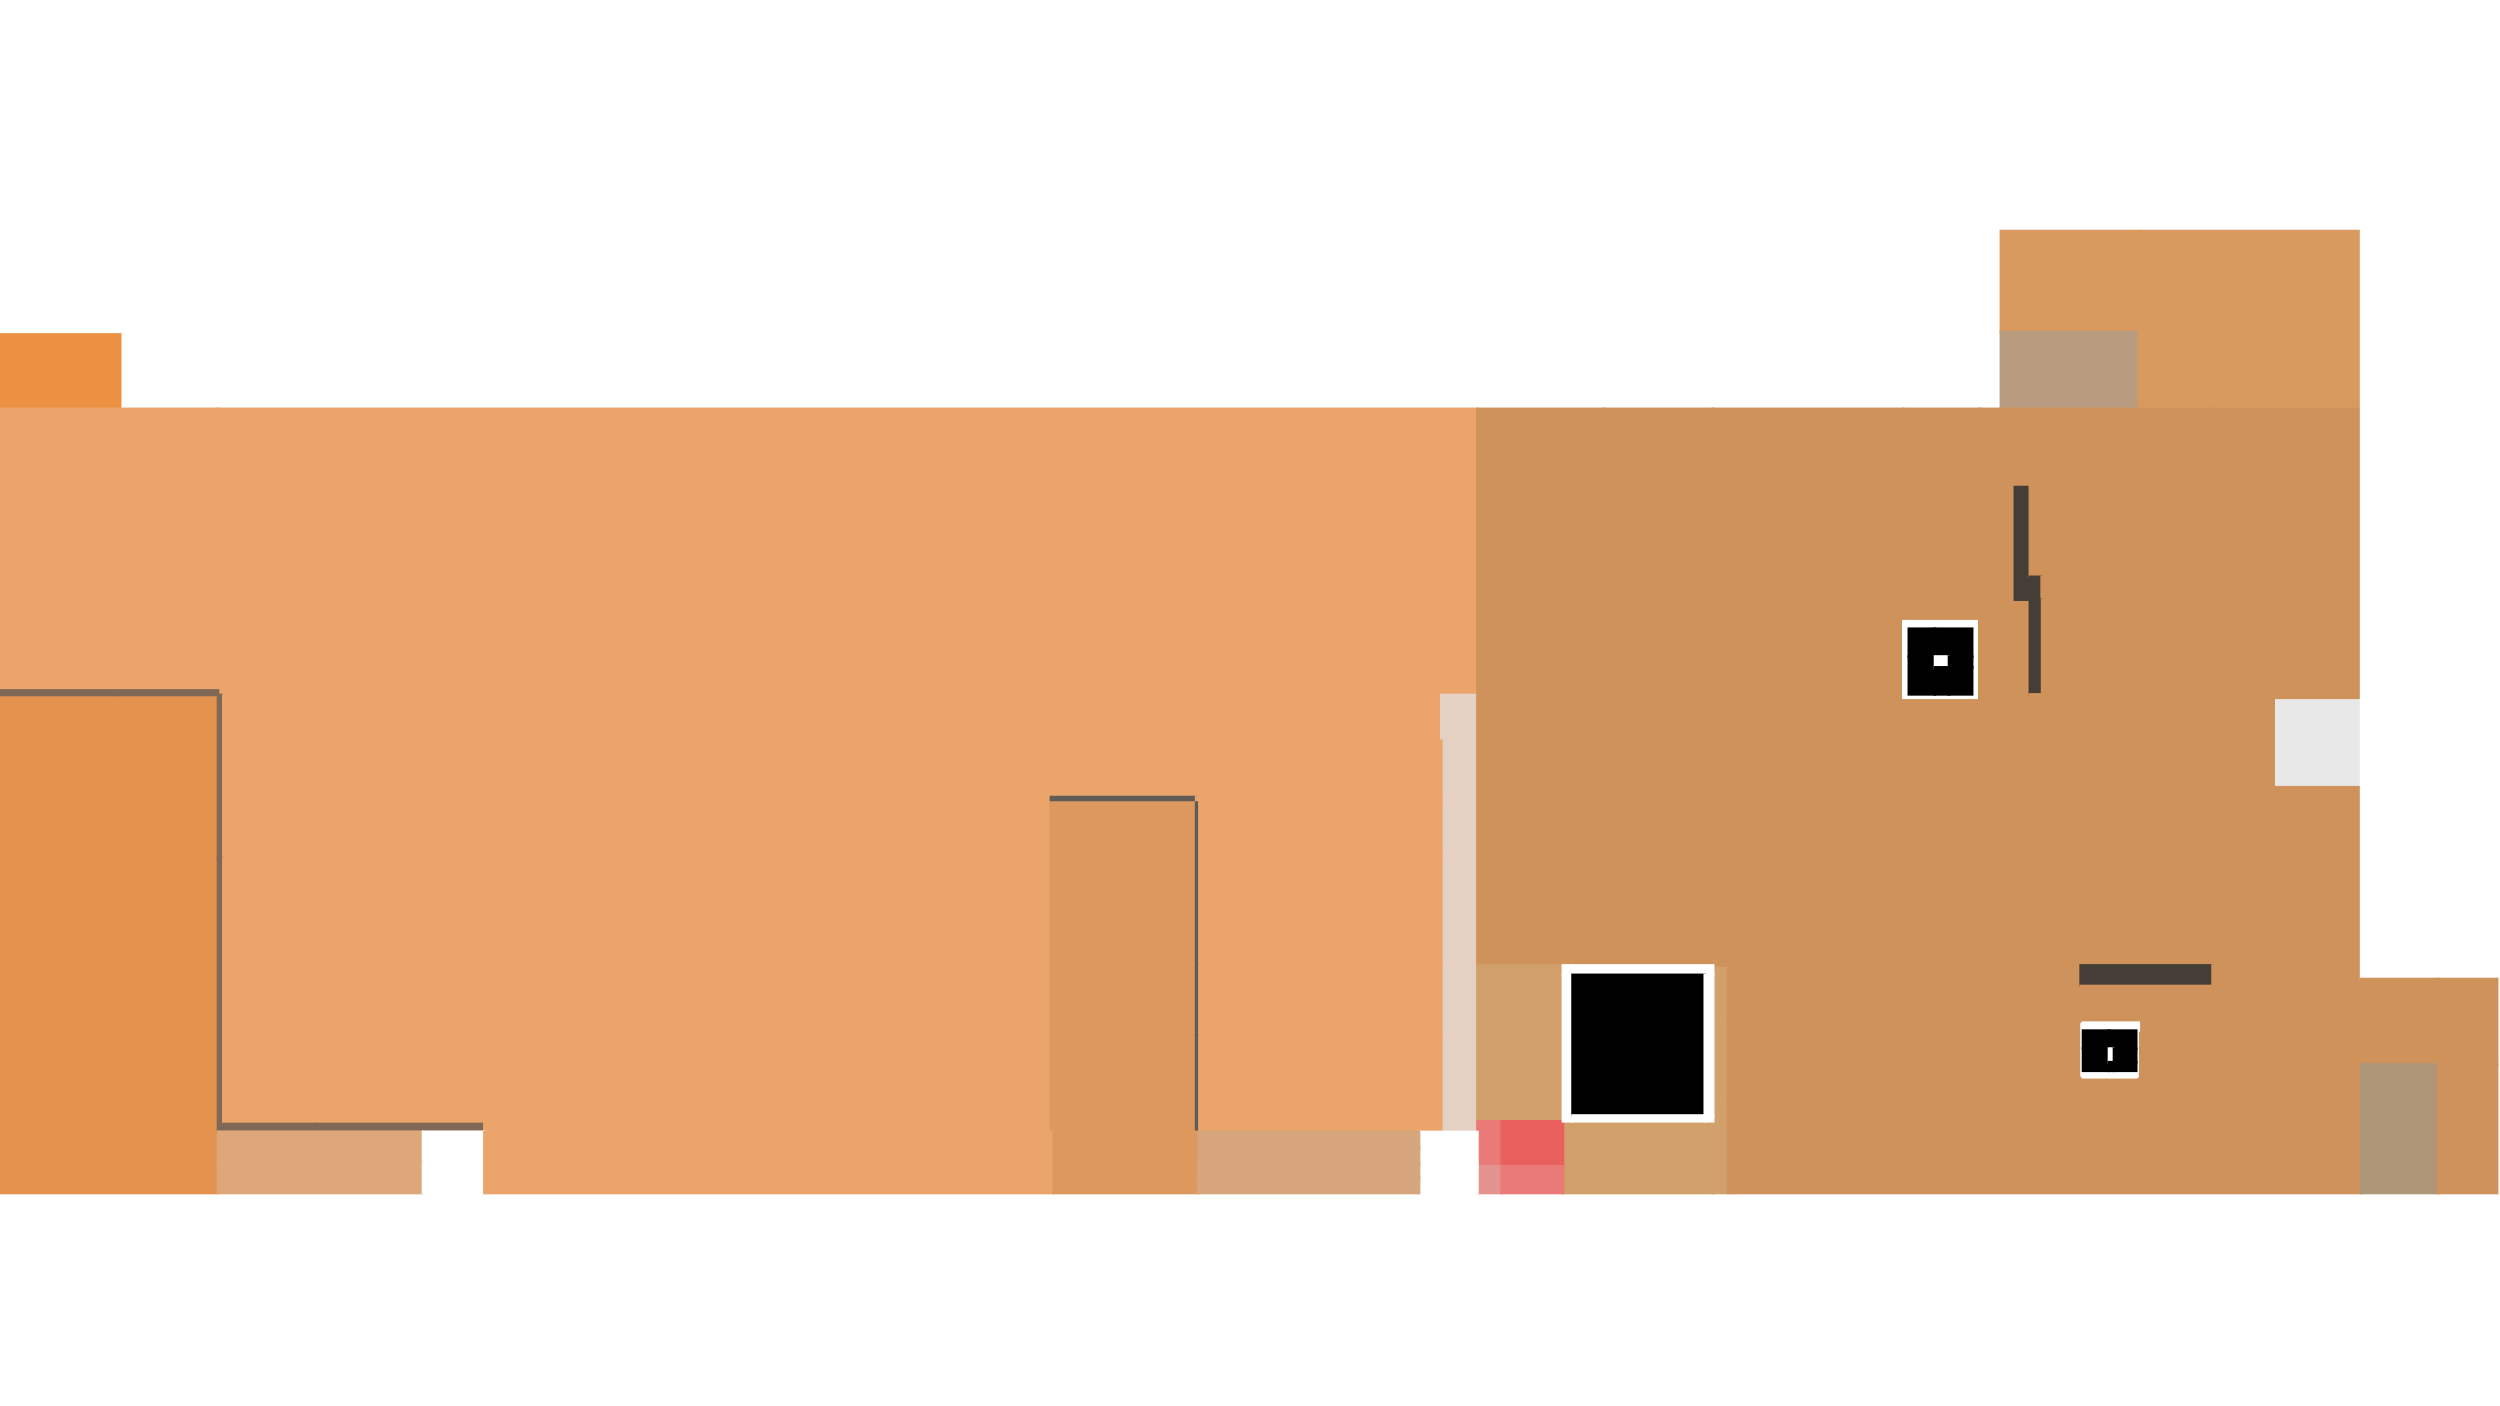 <svg width="1920" height="1080" xmlns="http://www.w3.org/2000/svg" id="svg_copy"><rect x="0" y="0" width="1920" height="1080" style="fill: #ffffff;"></rect><rect x="0" y="0" width="0.947" height="6.432" style="fill: #ffffff;"></rect><rect x="0.947" y="0" width="1919.053" height="6.432" style="fill: #ffffff;"></rect><rect x="0" y="6.432" width="0.947" height="1073.568" style="fill: #ffffff;"></rect><rect x="0.947" y="6.432" width="1919.053" height="1073.568" style="fill: #ffffff;"></rect><rect x="0.947" y="6.432" width="1812.391" height="909.796" style="fill: #ffffff;"></rect><rect x="1813.337" y="6.432" width="106.663" height="909.796" style="fill: #ffffff;"></rect><rect x="0.947" y="916.229" width="1812.391" height="163.771" style="fill: #ffffff;"></rect><rect x="1813.337" y="916.229" width="106.663" height="163.771" style="fill: #ffffff;"></rect><rect x="0.947" y="6.432" width="1133.714" height="307.577" style="fill: #ffffff;"></rect><rect x="1134.66" y="6.432" width="678.677" height="307.577" style="fill: #ffffff;"></rect><rect x="0.947" y="314.01" width="1133.714" height="602.219" style="fill: #ffffff;"></rect><rect x="1134.66" y="314.01" width="678.677" height="602.219" style="fill: #ffffff;"></rect><rect x="0.947" y="6.432" width="93.334" height="250.423" style="fill: #FFFFFF;stroke-width: 2; stroke: #FFFFFF;"></rect><rect x="94.281" y="6.432" width="1040.379" height="250.423" style="fill: #FFFFFF;stroke-width: 2; stroke: #FFFFFF;"></rect><rect x="0.947" y="256.855" width="93.334" height="57.154" style="fill: #EC9041;stroke-width: 2; stroke: #EC9041;"></rect><rect x="94.281" y="256.855" width="1040.379" height="57.154" style="fill: #FFFFFF;stroke-width: 2; stroke: #FFFFFF;"></rect><rect x="1134.66" y="6.432" width="402.035" height="171.036" style="fill: #FFFFFF;stroke-width: 2; stroke: #FFFFFF;"></rect><rect x="1536.696" y="6.432" width="276.642" height="171.036" style="fill: #FFFFFF;stroke-width: 2; stroke: #FFFFFF;"></rect><rect x="1134.66" y="177.468" width="402.035" height="136.541" style="fill: #FFFFFF;stroke-width: 2; stroke: #FFFFFF;"></rect><rect x="1536.696" y="177.468" width="276.642" height="136.541" style="fill: #ffffff;"></rect><rect x="1536.696" y="177.468" width="106.003" height="77.613" style="fill: #D89A5E;stroke-width: 2; stroke: #D89A5E;"></rect><rect x="1642.699" y="177.468" width="170.639" height="77.613" style="fill: #D89A5E;stroke-width: 2; stroke: #D89A5E;"></rect><rect x="1536.696" y="255.081" width="106.003" height="58.928" style="fill: #B99B7F;stroke-width: 2; stroke: #B99B7F;"></rect><rect x="1642.699" y="255.081" width="170.639" height="58.928" style="fill: #D89A5E;stroke-width: 2; stroke: #D89A5E;"></rect><rect x="0.947" y="314.01" width="166.481" height="219.733" style="fill: #ffffff;"></rect><rect x="167.427" y="314.01" width="967.233" height="219.733" style="fill: #EBA56A;stroke-width: 2; stroke: #EBA56A;"></rect><rect x="0.947" y="533.743" width="166.481" height="382.485" style="fill: #E4934E;stroke-width: 2; stroke: #E4934E;"></rect><rect x="167.427" y="533.743" width="967.233" height="382.485" style="fill: #ffffff;"></rect><rect x="0.947" y="314.01" width="88.863" height="216.233" style="fill: #EBA56A;stroke-width: 2; stroke: #EBA56A;"></rect><rect x="89.81" y="314.01" width="77.618" height="216.233" style="fill: #EBA56A;stroke-width: 2; stroke: #EBA56A;"></rect><rect x="0.947" y="530.243" width="88.863" height="3.5" style="fill: #806857;stroke-width: 2; stroke: #806857;"></rect><rect x="89.81" y="530.243" width="77.618" height="3.5" style="fill: #806857;stroke-width: 2; stroke: #806857;"></rect><rect x="167.427" y="533.743" width="204.569" height="335.45" style="fill: #ffffff;"></rect><rect x="371.996" y="533.743" width="762.664" height="335.45" style="fill: #ffffff;"></rect><rect x="167.427" y="869.193" width="204.569" height="47.036" style="fill: #ffffff;"></rect><rect x="371.996" y="869.193" width="762.664" height="47.036" style="fill: #ffffff;"></rect><rect x="167.427" y="533.743" width="4.107" height="125.815" style="fill: #806857;stroke-width: 2; stroke: #806857;"></rect><rect x="171.535" y="533.743" width="200.462" height="125.815" style="fill: #EBA56A;stroke-width: 2; stroke: #EBA56A;"></rect><rect x="167.427" y="659.558" width="4.107" height="209.635" style="fill: #806857;stroke-width: 2; stroke: #806857;"></rect><rect x="171.535" y="659.558" width="200.462" height="209.635" style="fill: #ffffff;"></rect><rect x="171.535" y="659.558" width="71.611" height="203.668" style="fill: #EBA56A;stroke-width: 2; stroke: #EBA56A;"></rect><rect x="243.146" y="659.558" width="128.85" height="203.668" style="fill: #EBA56A;stroke-width: 2; stroke: #EBA56A;"></rect><rect x="171.535" y="863.227" width="71.611" height="5.966" style="fill: #806857;stroke-width: 2; stroke: #806857;"></rect><rect x="243.146" y="863.227" width="128.85" height="5.966" style="fill: #806857;stroke-width: 2; stroke: #806857;"></rect><rect x="371.996" y="533.743" width="734.938" height="35.2" style="fill: #EBA56A;stroke-width: 2; stroke: #EBA56A;"></rect><rect x="1106.935" y="533.743" width="27.726" height="35.2" style="fill: #E4D1C3;stroke-width: 2; stroke: #E4D1C3;"></rect><rect x="371.996" y="568.943" width="734.938" height="300.25" style="fill: #ffffff;"></rect><rect x="1106.935" y="568.943" width="27.726" height="300.25" style="fill: #E4D1C3;stroke-width: 2; stroke: #E4D1C3;"></rect><rect x="371.996" y="568.943" width="435.137" height="45.416" style="fill: #EBA56A;stroke-width: 2; stroke: #EBA56A;"></rect><rect x="807.133" y="568.943" width="299.801" height="45.416" style="fill: #EBA56A;"></rect><rect x="371.996" y="614.359" width="435.137" height="254.833" style="fill: #EBA56A;stroke-width: 2; stroke: #EBA56A;"></rect><rect x="807.133" y="614.359" width="299.801" height="254.833" style="fill: #ffffff;"></rect><rect x="807.133" y="614.359" width="111.495" height="127.629" style="fill: #DD985D;stroke-width: 2; stroke: #DD985D;"></rect><rect x="918.628" y="614.359" width="188.307" height="127.629" style="fill: #EBA56A;"></rect><rect x="807.133" y="741.988" width="111.495" height="127.204" style="fill: #DD985D;stroke-width: 2; stroke: #DD985D;"></rect><rect x="918.628" y="741.988" width="188.307" height="127.204" style="fill: #EBA56A;"></rect><rect x="167.427" y="869.193" width="157.438" height="23.675" style="fill: #DDA779;stroke-width: 2; stroke: #DDA779;"></rect><rect x="324.865" y="869.193" width="47.131" height="23.675" style="fill: #FFFFFF;stroke-width: 2; stroke: #FFFFFF;"></rect><rect x="167.427" y="892.868" width="157.438" height="23.361" style="fill: #DDA779;stroke-width: 2; stroke: #DDA779;"></rect><rect x="324.865" y="892.868" width="47.131" height="23.361" style="fill: #FFFFFF;stroke-width: 2; stroke: #FFFFFF;"></rect><rect x="371.996" y="869.193" width="437.262" height="0.156" style="fill: #EBA56A;"></rect><rect x="809.258" y="869.193" width="325.402" height="0.156" style="fill: #DF995E;"></rect><rect x="371.996" y="869.349" width="437.262" height="46.88" style="fill: #EBA56A;stroke-width: 2; stroke: #EBA56A;"></rect><rect x="809.258" y="869.349" width="325.402" height="46.88" style="fill: #DF995E;"></rect><rect x="1134.66" y="314.01" width="181.063" height="427.436" style="fill: #ffffff;"></rect><rect x="1315.723" y="314.01" width="497.614" height="427.436" style="fill: #ffffff;"></rect><rect x="1134.66" y="741.445" width="181.063" height="174.783" style="fill: #ffffff;"></rect><rect x="1315.723" y="741.445" width="497.614" height="174.783" style="fill: #ffffff;"></rect><rect x="1134.66" y="314.01" width="97.652" height="189.832" style="fill: #CF925B;stroke-width: 2; stroke: #CF925B;"></rect><rect x="1232.312" y="314.01" width="83.411" height="189.832" style="fill: #CF925B;stroke-width: 2; stroke: #CF925B;"></rect><rect x="1134.66" y="503.842" width="97.652" height="237.603" style="fill: #CF925B;stroke-width: 2; stroke: #CF925B;"></rect><rect x="1232.312" y="503.842" width="83.411" height="237.603" style="fill: #CF925B;stroke-width: 2; stroke: #CF925B;"></rect><rect x="1315.723" y="314.01" width="204.377" height="223.895" style="fill: #ffffff;"></rect><rect x="1520.101" y="314.01" width="293.237" height="223.895" style="fill: #ffffff;"></rect><rect x="1315.723" y="537.904" width="204.377" height="203.541" style="fill: #CF925B;"></rect><rect x="1520.101" y="537.904" width="293.237" height="203.541" style="fill: #ffffff;"></rect><rect x="1315.723" y="314.01" width="145.989" height="163.104" style="fill: #CF925B;stroke-width: 2; stroke: #CF925B;"></rect><rect x="1461.712" y="314.01" width="58.388" height="163.104" style="fill: #CF925B;stroke-width: 2; stroke: #CF925B;"></rect><rect x="1315.723" y="477.114" width="145.989" height="60.791" style="fill: #CF925B;stroke-width: 2; stroke: #CF925B;"></rect><rect x="1461.712" y="477.114" width="58.388" height="60.791" style="fill: #ffffff;"></rect><rect x="1461.712" y="477.114" width="4.276" height="5.747" style="fill: #FFFFFF;stroke-width: 2; stroke: #FFFFFF;"></rect><rect x="1465.988" y="477.114" width="54.113" height="5.747" style="fill: #FFFFFF;stroke-width: 2; stroke: #FFFFFF;"></rect><rect x="1461.712" y="482.861" width="4.276" height="55.044" style="fill: #FFFFFF;stroke-width: 2; stroke: #FFFFFF;"></rect><rect x="1465.988" y="482.861" width="54.113" height="55.044" style="fill: #ffffff;"></rect><rect x="1465.988" y="482.861" width="48.624" height="50.401" style="fill: #ffffff;"></rect><rect x="1514.612" y="482.861" width="5.489" height="50.401" style="fill: #FFFFFF;stroke-width: 2; stroke: #FFFFFF;"></rect><rect x="1465.988" y="533.261" width="48.624" height="4.643" style="fill: #FFFFFF;stroke-width: 2; stroke: #FFFFFF;"></rect><rect x="1514.612" y="533.261" width="5.489" height="4.643" style="fill: #FFFFFF;stroke-width: 2; stroke: #FFFFFF;"></rect><rect x="1465.988" y="482.861" width="20.1" height="21.327" style="fill: #000000;stroke-width: 2; stroke: #000000;"></rect><rect x="1486.088" y="482.861" width="28.524" height="21.327" style="fill: #000000;stroke-width: 2; stroke: #000000;"></rect><rect x="1465.988" y="504.188" width="20.1" height="29.074" style="fill: #000000;stroke-width: 2; stroke: #000000;"></rect><rect x="1486.088" y="504.188" width="28.524" height="29.074" style="fill: #ffffff;"></rect><rect x="1486.088" y="504.188" width="10.752" height="8.327" style="fill: #FFFFFF;stroke-width: 2; stroke: #FFFFFF;"></rect><rect x="1496.84" y="504.188" width="17.771" height="8.327" style="fill: #000000;stroke-width: 2; stroke: #000000;"></rect><rect x="1486.088" y="512.515" width="10.752" height="20.747" style="fill: #000000;stroke-width: 2; stroke: #000000;"></rect><rect x="1496.84" y="512.515" width="17.771" height="20.747" style="fill: #000000;stroke-width: 2; stroke: #000000;"></rect><rect x="1520.101" y="314.01" width="179.121" height="31.996" style="fill: #CF925B;stroke-width: 2; stroke: #CF925B;"></rect><rect x="1699.222" y="314.01" width="114.115" height="31.996" style="fill: #CF925B;stroke-width: 2; stroke: #CF925B;"></rect><rect x="1520.101" y="346.006" width="179.121" height="191.899" style="fill: #ffffff;"></rect><rect x="1699.222" y="346.006" width="114.115" height="191.899" style="fill: #CF925B;stroke-width: 2; stroke: #CF925B;"></rect><rect x="1520.101" y="346.006" width="38.843" height="114.547" style="fill: #ffffff;"></rect><rect x="1558.943" y="346.006" width="140.279" height="114.547" style="fill: #ffffff;"></rect><rect x="1520.101" y="460.553" width="38.843" height="77.352" style="fill: #CF925B;stroke-width: 2; stroke: #CF925B;"></rect><rect x="1558.943" y="460.553" width="140.279" height="77.352" style="fill: #ffffff;"></rect><rect x="1520.101" y="346.006" width="27.312" height="28.055" style="fill: #CF925B;stroke-width: 2; stroke: #CF925B;"></rect><rect x="1547.413" y="346.006" width="11.53" height="28.055" style="fill: #CF925B;stroke-width: 2; stroke: #CF925B;"></rect><rect x="1520.101" y="374.061" width="27.312" height="86.492" style="fill: #CF925B;stroke-width: 2; stroke: #CF925B;"></rect><rect x="1547.413" y="374.061" width="11.53" height="86.492" style="fill: #453E36;stroke-width: 2; stroke: #453E36;"></rect><rect x="1558.943" y="346.006" width="9.041" height="96.999" style="fill: #CF925B;stroke-width: 2; stroke: #CF925B;"></rect><rect x="1567.984" y="346.006" width="131.238" height="96.999" style="fill: #CF925B;stroke-width: 2; stroke: #CF925B;"></rect><rect x="1558.943" y="443.005" width="9.041" height="17.548" style="fill: #453E36;stroke-width: 2; stroke: #453E36;"></rect><rect x="1567.984" y="443.005" width="131.238" height="17.548" style="fill: #CF925B;stroke-width: 2; stroke: #CF925B;"></rect><rect x="1558.943" y="460.553" width="9.395" height="72.74" style="fill: #453E36;stroke-width: 2; stroke: #453E36;"></rect><rect x="1568.338" y="460.553" width="130.884" height="72.74" style="fill: #CF925B;stroke-width: 2; stroke: #CF925B;"></rect><rect x="1558.943" y="533.293" width="9.395" height="4.612" style="fill: #CF925B;stroke-width: 2; stroke: #CF925B;"></rect><rect x="1568.338" y="533.293" width="130.884" height="4.612" style="fill: #CF925B;stroke-width: 2; stroke: #CF925B;"></rect><rect x="1520.101" y="537.904" width="228.078" height="66.698" style="fill: #CF925B;stroke-width: 2; stroke: #CF925B;"></rect><rect x="1748.179" y="537.904" width="65.159" height="66.698" style="fill: #E8E8E8;stroke-width: 2; stroke: #E8E8E8;"></rect><rect x="1520.101" y="604.602" width="228.078" height="136.843" style="fill: #CF925B;stroke-width: 2; stroke: #CF925B;"></rect><rect x="1748.179" y="604.602" width="65.159" height="136.843" style="fill: #CF925B;stroke-width: 2; stroke: #CF925B;"></rect><rect x="1134.66" y="741.445" width="65.681" height="119.705" style="fill: #D2A06A;stroke-width: 2; stroke: #D2A06A;"></rect><rect x="1200.341" y="741.445" width="115.382" height="119.705" style="fill: #000000;"></rect><rect x="1134.66" y="861.151" width="65.681" height="55.078" style="fill: #ffffff;"></rect><rect x="1200.341" y="861.151" width="115.382" height="55.078" style="fill: #D2A06A;stroke-width: 2; stroke: #D2A06A;"></rect><rect x="1134.66" y="861.151" width="18.674" height="34.542" style="fill: #E97A78;stroke-width: 2; stroke: #E97A78;"></rect><rect x="1153.335" y="861.151" width="47.006" height="34.542" style="fill: #E9605E;stroke-width: 2; stroke: #E9605E;"></rect><rect x="1134.66" y="895.692" width="18.674" height="20.536" style="fill: #E49290;stroke-width: 2; stroke: #E49290;"></rect><rect x="1153.335" y="895.692" width="47.006" height="20.536" style="fill: #E97A78;stroke-width: 2; stroke: #E97A78;"></rect><rect x="1315.723" y="741.445" width="11.357" height="102.18" style="fill: #D2A06A;stroke-width: 2; stroke: #D2A06A;"></rect><rect x="1327.08" y="741.445" width="486.257" height="102.18" style="fill: #ffffff;"></rect><rect x="1315.723" y="843.625" width="11.357" height="72.604" style="fill: #D2A06A;stroke-width: 2; stroke: #D2A06A;"></rect><rect x="1327.08" y="843.625" width="486.257" height="72.604" style="fill: #CF925B;stroke-width: 2; stroke: #CF925B;"></rect><rect x="1327.08" y="741.445" width="270.843" height="43.948" style="fill: #CF925B;stroke-width: 2; stroke: #CF925B;"></rect><rect x="1597.923" y="741.445" width="215.415" height="43.948" style="fill: #ffffff;"></rect><rect x="1327.08" y="785.393" width="270.843" height="58.232" style="fill: #CF925B;stroke-width: 2; stroke: #CF925B;"></rect><rect x="1597.923" y="785.393" width="215.415" height="58.232" style="fill: #ffffff;"></rect><rect x="1597.923" y="741.445" width="101.31" height="15.783" style="fill: #453E36;stroke-width: 2; stroke: #453E36;"></rect><rect x="1699.233" y="741.445" width="114.105" height="15.783" style="fill: #CF925B;stroke-width: 2; stroke: #CF925B;"></rect><rect x="1597.923" y="757.228" width="101.31" height="28.165" style="fill: #CF925B;stroke-width: 2; stroke: #CF925B;"></rect><rect x="1699.233" y="757.228" width="114.105" height="28.165" style="fill: #CF925B;stroke-width: 2; stroke: #CF925B;"></rect><rect x="1597.923" y="785.393" width="44.645" height="41.95" style="fill: #ffffff;"></rect><rect x="1642.567" y="785.393" width="170.77" height="41.95" style="fill: #CF925B;stroke-width: 2; stroke: #CF925B;"></rect><rect x="1597.923" y="827.343" width="44.645" height="16.282" style="fill: #CF925B;stroke-width: 2; stroke: #CF925B;"></rect><rect x="1642.567" y="827.343" width="170.77" height="16.282" style="fill: #CF925B;stroke-width: 2; stroke: #CF925B;"></rect><rect x="1597.923" y="785.393" width="1.843" height="6.125" style="fill: #FFFFFF;"></rect><rect x="1599.766" y="785.393" width="42.802" height="6.125" style="fill: #FFFFFF;stroke-width: 2; stroke: #FFFFFF;"></rect><rect x="1597.923" y="791.518" width="1.843" height="35.825" style="fill: #FFFFFF;"></rect><rect x="1599.766" y="791.518" width="42.802" height="35.825" style="fill: #ffffff;"></rect><rect x="1599.766" y="791.518" width="40.844" height="30.859" style="fill: #ffffff;"></rect><rect x="1640.61" y="791.518" width="1.957" height="30.859" style="fill: #FFFFFF;"></rect><rect x="1599.766" y="822.377" width="40.844" height="4.966" style="fill: #FFFFFF;stroke-width: 2; stroke: #FFFFFF;"></rect><rect x="1640.61" y="822.377" width="1.957" height="4.966" style="fill: #FFFFFF;"></rect><rect x="1599.766" y="791.518" width="19.929" height="13.792" style="fill: #000000;stroke-width: 2; stroke: #000000;"></rect><rect x="1619.694" y="791.518" width="20.916" height="13.792" style="fill: #000000;stroke-width: 2; stroke: #000000;"></rect><rect x="1599.766" y="805.31" width="19.929" height="17.068" style="fill: #000000;stroke-width: 2; stroke: #000000;"></rect><rect x="1619.694" y="805.31" width="20.916" height="17.068" style="fill: #ffffff;"></rect><rect x="1619.694" y="805.31" width="3.839" height="10.464" style="fill: #FFFFFF;stroke-width: 2; stroke: #FFFFFF;"></rect><rect x="1623.533" y="805.31" width="17.077" height="10.464" style="fill: #000000;stroke-width: 2; stroke: #000000;"></rect><rect x="1619.694" y="815.773" width="3.839" height="6.604" style="fill: #000000;stroke-width: 2; stroke: #000000;"></rect><rect x="1623.533" y="815.773" width="17.077" height="6.604" style="fill: #000000;stroke-width: 2; stroke: #000000;"></rect><rect x="1813.337" y="6.432" width="104.461" height="745.461" style="fill: #FFFFFF;stroke-width: 2; stroke: #FFFFFF;"></rect><rect x="1917.798" y="6.432" width="2.202" height="745.461" style="fill: #ffffff;"></rect><rect x="1813.337" y="751.894" width="104.461" height="164.335" style="fill: #ffffff;"></rect><rect x="1917.798" y="751.894" width="2.202" height="164.335" style="fill: #ffffff;"></rect><rect x="1813.337" y="751.894" width="59.164" height="65.544" style="fill: #CF925B;stroke-width: 2; stroke: #CF925B;"></rect><rect x="1872.501" y="751.894" width="45.297" height="65.544" style="fill: #CF925B;stroke-width: 2; stroke: #CF925B;"></rect><rect x="1813.337" y="817.438" width="59.164" height="98.791" style="fill: #AF9678;stroke-width: 2; stroke: #AF9678;"></rect><rect x="1872.501" y="817.438" width="45.297" height="98.791" style="fill: #CF925B;stroke-width: 2; stroke: #CF925B;"></rect><rect x="918.628" y="614.359" width="2.522" height="42.471" style="fill: #615B56;stroke-width: 2; stroke: #615B56;"></rect><rect x="921.15" y="614.359" width="185.785" height="42.471" style="fill: #EBA56A;stroke-width: 2; stroke: #EBA56A;"></rect><rect x="918.628" y="656.83" width="2.522" height="85.158" style="fill: #615B56;stroke-width: 2; stroke: #615B56;"></rect><rect x="921.15" y="656.83" width="185.785" height="85.158" style="fill: #EBA56A;stroke-width: 2; stroke: #EBA56A;"></rect><rect x="918.628" y="741.988" width="2.522" height="53.274" style="fill: #615B56;stroke-width: 2; stroke: #615B56;"></rect><rect x="921.15" y="741.988" width="185.785" height="53.274" style="fill: #EBA56A;stroke-width: 2; stroke: #EBA56A;"></rect><rect x="918.628" y="795.262" width="2.522" height="73.93" style="fill: #615B56;stroke-width: 2; stroke: #615B56;"></rect><rect x="921.15" y="795.262" width="185.785" height="73.93" style="fill: #EBA56A;stroke-width: 2; stroke: #EBA56A;"></rect><rect x="807.133" y="568.943" width="111.543" height="43.185" style="fill: #EBA56A;stroke-width: 2; stroke: #EBA56A;"></rect><rect x="918.676" y="568.943" width="188.258" height="43.185" style="fill: #EBA56A;stroke-width: 2; stroke: #EBA56A;"></rect><rect x="807.133" y="612.128" width="111.543" height="2.231" style="fill: #615B56;stroke-width: 2; stroke: #615B56;"></rect><rect x="918.676" y="612.128" width="188.258" height="2.231" style="fill: #EBA56A;stroke-width: 2; stroke: #EBA56A;"></rect><rect x="809.258" y="869.193" width="110.79" height="0.009" style="fill: #DF995E;"></rect><rect x="920.048" y="869.193" width="214.612" height="0.009" style="fill: #928D88;"></rect><rect x="809.258" y="869.202" width="110.79" height="0.147" style="fill: #DF995E;"></rect><rect x="920.048" y="869.202" width="214.612" height="0.147" style="fill: #DF995E;"></rect><rect x="809.258" y="869.349" width="280.579" height="23.945" style="fill: #C29874;"></rect><rect x="1089.837" y="869.349" width="44.823" height="23.945" style="fill: #FFFFFF;stroke-width: 2; stroke: #FFFFFF;"></rect><rect x="809.258" y="893.293" width="280.579" height="22.935" style="fill: #C29874;"></rect><rect x="1089.837" y="893.293" width="44.823" height="22.935" style="fill: #FFFFFF;stroke-width: 2; stroke: #FFFFFF;"></rect><rect x="809.258" y="869.349" width="111.31" height="12.633" style="fill: #DD985D;stroke-width: 2; stroke: #DD985D;"></rect><rect x="920.569" y="869.349" width="169.268" height="12.633" style="fill: #D6A57C;stroke-width: 2; stroke: #D6A57C;"></rect><rect x="809.258" y="881.982" width="111.31" height="11.312" style="fill: #DD985D;stroke-width: 2; stroke: #DD985D;"></rect><rect x="920.569" y="881.982" width="169.268" height="11.312" style="fill: #D6A57C;stroke-width: 2; stroke: #D6A57C;"></rect><rect x="809.258" y="893.293" width="110.972" height="11.164" style="fill: #DD985D;stroke-width: 2; stroke: #DD985D;"></rect><rect x="920.23" y="893.293" width="169.607" height="11.164" style="fill: #D6A57C;stroke-width: 2; stroke: #D6A57C;"></rect><rect x="809.258" y="904.458" width="110.972" height="11.771" style="fill: #DD985D;stroke-width: 2; stroke: #DD985D;"></rect><rect x="920.23" y="904.458" width="169.607" height="11.771" style="fill: #D6A57C;stroke-width: 2; stroke: #D6A57C;"></rect><rect x="1315.723" y="537.904" width="13.702" height="189.033" style="fill: #CF925B;stroke-width: 2; stroke: #CF925B;"></rect><rect x="1329.426" y="537.904" width="190.675" height="189.033" style="fill: #CF925B;"></rect><rect x="1315.723" y="726.937" width="13.702" height="14.508" style="fill: #CF925B;stroke-width: 2; stroke: #CF925B;"></rect><rect x="1329.426" y="726.937" width="190.675" height="14.508" style="fill: #CF925B;stroke-width: 2; stroke: #CF925B;"></rect><rect x="1329.426" y="537.904" width="14.508" height="174.525" style="fill: #CF925B;stroke-width: 2; stroke: #CF925B;"></rect><rect x="1343.934" y="537.904" width="176.167" height="174.525" style="fill: #CF925B;"></rect><rect x="1329.426" y="712.429" width="14.508" height="14.508" style="fill: #CF925B;stroke-width: 2; stroke: #CF925B;"></rect><rect x="1343.934" y="712.429" width="176.167" height="14.508" style="fill: #CF925B;stroke-width: 2; stroke: #CF925B;"></rect><rect x="1343.934" y="537.904" width="14.508" height="161.629" style="fill: #CF925B;stroke-width: 2; stroke: #CF925B;"></rect><rect x="1358.442" y="537.904" width="161.659" height="161.629" style="fill: #CF925B;"></rect><rect x="1343.934" y="699.533" width="14.508" height="12.896" style="fill: #CF925B;stroke-width: 2; stroke: #CF925B;"></rect><rect x="1358.442" y="699.533" width="161.659" height="12.896" style="fill: #CF925B;stroke-width: 2; stroke: #CF925B;"></rect><rect x="1358.442" y="537.904" width="11.284" height="149.538" style="fill: #CF925B;stroke-width: 2; stroke: #CF925B;"></rect><rect x="1369.726" y="537.904" width="150.375" height="149.538" style="fill: #CF925B;stroke-width: 2; stroke: #CF925B;"></rect><rect x="1358.442" y="687.443" width="11.284" height="12.09" style="fill: #CF925B;stroke-width: 2; stroke: #CF925B;"></rect><rect x="1369.726" y="687.443" width="150.375" height="12.09" style="fill: #CF925B;stroke-width: 2; stroke: #CF925B;"></rect><rect x="1200.341" y="741.445" width="7.378" height="7.254" style="fill: #FFFFFF;stroke-width: 2; stroke: #FFFFFF;"></rect><rect x="1207.719" y="741.445" width="108.004" height="7.254" style="fill: #FFFFFF;stroke-width: 2; stroke: #FFFFFF;"></rect><rect x="1200.341" y="748.699" width="7.378" height="112.451" style="fill: #FFFFFF;stroke-width: 2; stroke: #FFFFFF;"></rect><rect x="1207.719" y="748.699" width="108.004" height="112.451" style="fill: #000000;"></rect><rect x="1207.719" y="748.699" width="101.556" height="108.004" style="fill: #000000;stroke-width: 2; stroke: #000000;"></rect><rect x="1309.275" y="748.699" width="6.448" height="108.004" style="fill: #FFFFFF;stroke-width: 2; stroke: #FFFFFF;"></rect><rect x="1207.719" y="856.704" width="101.556" height="4.447" style="fill: #FFFFFF;stroke-width: 2; stroke: #FFFFFF;"></rect><rect x="1309.275" y="856.704" width="6.448" height="4.447" style="fill: #FFFFFF;stroke-width: 2; stroke: #FFFFFF;"></rect></svg>